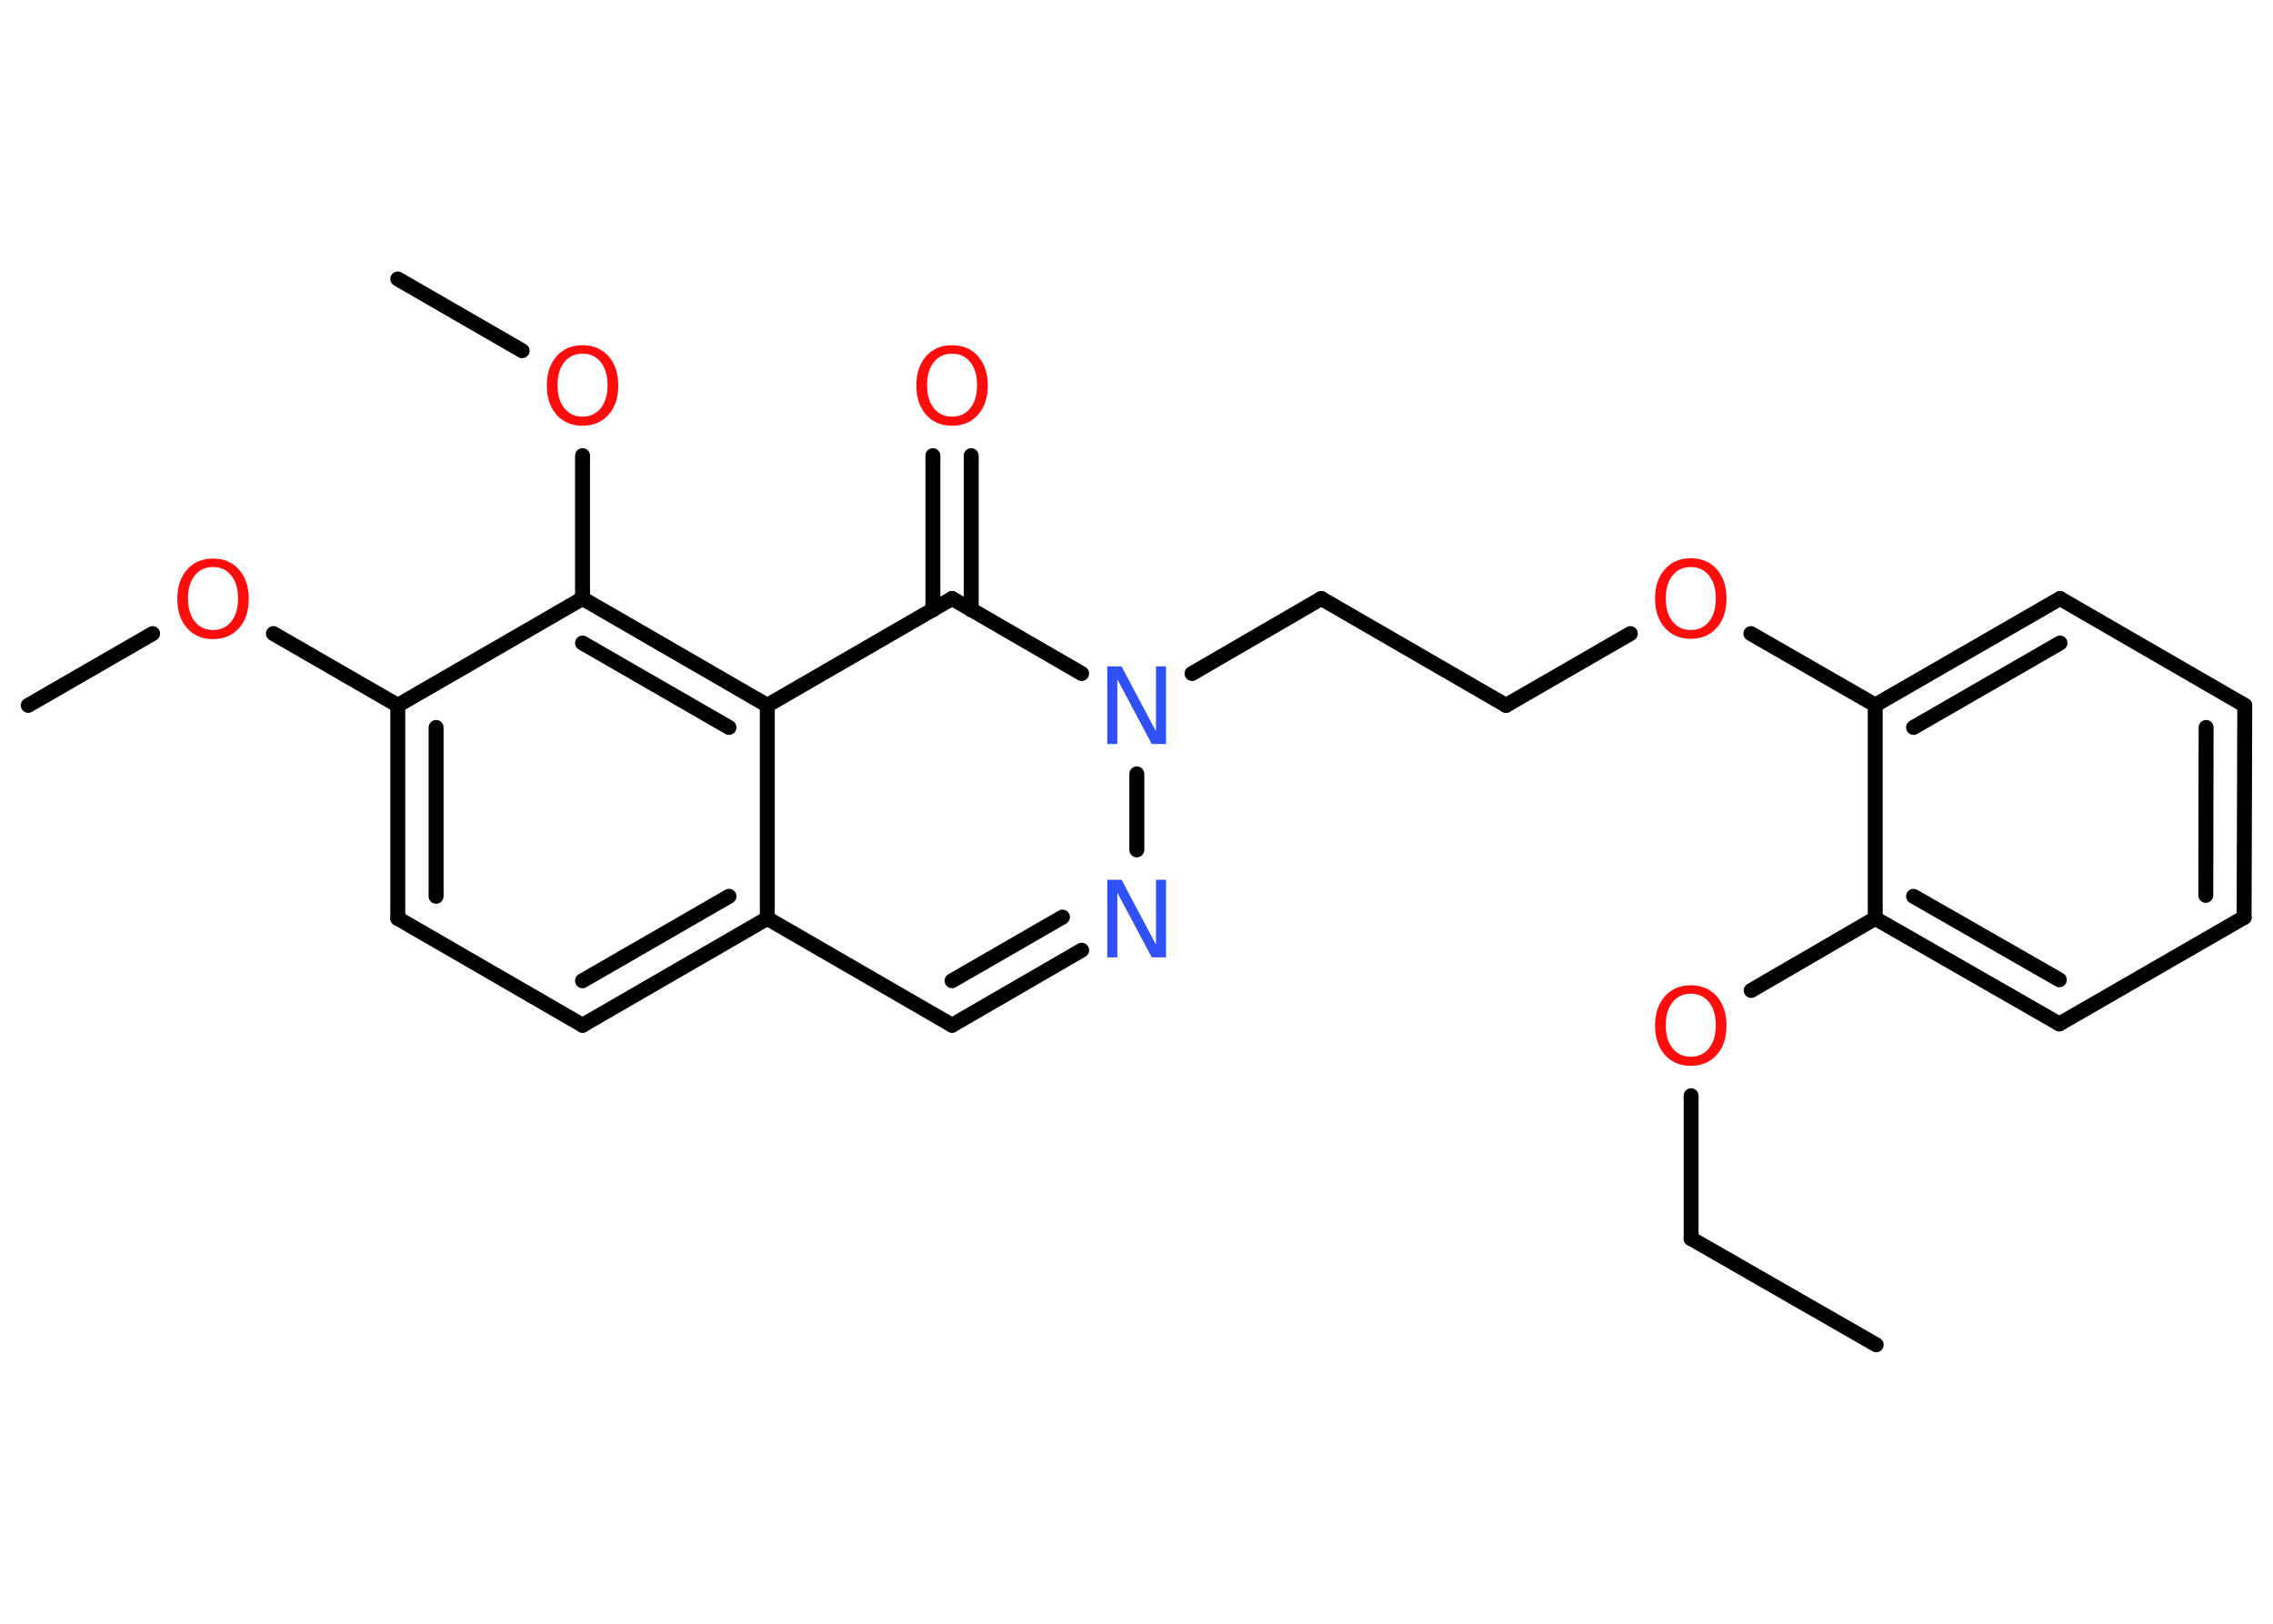 <?xml version='1.0' encoding='UTF-8'?>
<!DOCTYPE svg PUBLIC "-//W3C//DTD SVG 1.1//EN" "http://www.w3.org/Graphics/SVG/1.1/DTD/svg11.dtd">
<svg version='1.2' xmlns='http://www.w3.org/2000/svg' xmlns:xlink='http://www.w3.org/1999/xlink' width='70.0mm' height='50.0mm' viewBox='0 0 70.0 50.0'>
  <desc>Generated by the Chemistry Development Kit (http://github.com/cdk)</desc>
  <g stroke-linecap='round' stroke-linejoin='round' stroke='#000000' stroke-width='.46' fill='#FF0D0D'>
    <rect x='.0' y='.0' width='70.0' height='50.0' fill='#FFFFFF' stroke='none'/>
    <g id='mol1' class='mol'>
      <line id='mol1bnd1' class='bond' x1='57.78' y1='41.41' x2='52.08' y2='38.14'/>
      <line id='mol1bnd2' class='bond' x1='52.08' y1='38.14' x2='52.08' y2='33.74'/>
      <line id='mol1bnd3' class='bond' x1='53.93' y1='30.5' x2='57.75' y2='28.28'/>
      <g id='mol1bnd4' class='bond'>
        <line x1='57.75' y1='28.28' x2='63.42' y2='31.53'/>
        <line x1='58.93' y1='27.6' x2='63.42' y2='30.17'/>
      </g>
      <line id='mol1bnd5' class='bond' x1='63.42' y1='31.53' x2='69.11' y2='28.25'/>
      <g id='mol1bnd6' class='bond'>
        <line x1='69.11' y1='28.25' x2='69.13' y2='21.72'/>
        <line x1='67.93' y1='27.57' x2='67.94' y2='22.4'/>
      </g>
      <line id='mol1bnd7' class='bond' x1='69.13' y1='21.72' x2='63.44' y2='18.43'/>
      <g id='mol1bnd8' class='bond'>
        <line x1='63.44' y1='18.43' x2='57.75' y2='21.71'/>
        <line x1='63.44' y1='19.8' x2='58.93' y2='22.4'/>
      </g>
      <line id='mol1bnd9' class='bond' x1='57.75' y1='28.28' x2='57.75' y2='21.71'/>
      <line id='mol1bnd10' class='bond' x1='57.75' y1='21.71' x2='53.92' y2='19.51'/>
      <line id='mol1bnd11' class='bond' x1='50.21' y1='19.51' x2='46.38' y2='21.72'/>
      <line id='mol1bnd12' class='bond' x1='46.38' y1='21.72' x2='40.69' y2='18.43'/>
      <line id='mol1bnd13' class='bond' x1='40.69' y1='18.43' x2='36.71' y2='20.74'/>
      <line id='mol1bnd14' class='bond' x1='35.01' y1='23.83' x2='35.01' y2='26.17'/>
      <g id='mol1bnd15' class='bond'>
        <line x1='29.32' y1='31.57' x2='33.31' y2='29.26'/>
        <line x1='29.32' y1='30.2' x2='32.72' y2='28.24'/>
      </g>
      <line id='mol1bnd16' class='bond' x1='29.32' y1='31.57' x2='23.63' y2='28.28'/>
      <g id='mol1bnd17' class='bond'>
        <line x1='17.94' y1='31.57' x2='23.63' y2='28.28'/>
        <line x1='17.94' y1='30.2' x2='22.45' y2='27.6'/>
      </g>
      <line id='mol1bnd18' class='bond' x1='17.94' y1='31.57' x2='12.25' y2='28.28'/>
      <g id='mol1bnd19' class='bond'>
        <line x1='12.25' y1='21.72' x2='12.25' y2='28.28'/>
        <line x1='13.43' y1='22.4' x2='13.43' y2='27.6'/>
      </g>
      <line id='mol1bnd20' class='bond' x1='12.25' y1='21.72' x2='8.42' y2='19.51'/>
      <line id='mol1bnd21' class='bond' x1='4.7' y1='19.51' x2='.87' y2='21.72'/>
      <line id='mol1bnd22' class='bond' x1='12.25' y1='21.72' x2='17.94' y2='18.43'/>
      <line id='mol1bnd23' class='bond' x1='17.94' y1='18.43' x2='17.94' y2='14.03'/>
      <line id='mol1bnd24' class='bond' x1='16.08' y1='10.8' x2='12.25' y2='8.59'/>
      <g id='mol1bnd25' class='bond'>
        <line x1='23.63' y1='21.72' x2='17.94' y2='18.43'/>
        <line x1='22.45' y1='22.4' x2='17.94' y2='19.8'/>
      </g>
      <line id='mol1bnd26' class='bond' x1='23.63' y1='28.28' x2='23.63' y2='21.72'/>
      <line id='mol1bnd27' class='bond' x1='23.63' y1='21.72' x2='29.32' y2='18.43'/>
      <line id='mol1bnd28' class='bond' x1='33.31' y1='20.74' x2='29.32' y2='18.43'/>
      <g id='mol1bnd29' class='bond'>
        <line x1='28.73' y1='18.78' x2='28.73' y2='14.03'/>
        <line x1='29.91' y1='18.78' x2='29.91' y2='14.03'/>
      </g>
      <path id='mol1atm3' class='atom' d='M52.07 30.6q-.35 .0 -.56 .26q-.21 .26 -.21 .71q.0 .45 .21 .71q.21 .26 .56 .26q.35 .0 .56 -.26q.21 -.26 .21 -.71q.0 -.45 -.21 -.71q-.21 -.26 -.56 -.26zM52.07 30.34q.5 .0 .8 .34q.3 .34 .3 .9q.0 .57 -.3 .9q-.3 .34 -.8 .34q-.5 .0 -.8 -.34q-.3 -.34 -.3 -.9q.0 -.56 .3 -.9q.3 -.34 .8 -.34z' stroke='none'/>
      <path id='mol1atm10' class='atom' d='M52.07 17.46q-.35 .0 -.56 .26q-.21 .26 -.21 .71q.0 .45 .21 .71q.21 .26 .56 .26q.35 .0 .56 -.26q.21 -.26 .21 -.71q.0 -.45 -.21 -.71q-.21 -.26 -.56 -.26zM52.07 17.19q.5 .0 .8 .34q.3 .34 .3 .9q.0 .57 -.3 .9q-.3 .34 -.8 .34q-.5 .0 -.8 -.34q-.3 -.34 -.3 -.9q.0 -.56 .3 -.9q.3 -.34 .8 -.34z' stroke='none'/>
      <path id='mol1atm13' class='atom' d='M34.11 20.52h.43l1.06 2.0v-2.0h.31v2.39h-.44l-1.06 -1.99v1.99h-.31v-2.39z' stroke='none' fill='#3050F8'/>
      <path id='mol1atm14' class='atom' d='M34.11 27.09h.43l1.06 2.0v-2.0h.31v2.39h-.44l-1.06 -1.99v1.99h-.31v-2.39z' stroke='none' fill='#3050F8'/>
      <path id='mol1atm20' class='atom' d='M6.56 17.46q-.35 .0 -.56 .26q-.21 .26 -.21 .71q.0 .45 .21 .71q.21 .26 .56 .26q.35 .0 .56 -.26q.21 -.26 .21 -.71q.0 -.45 -.21 -.71q-.21 -.26 -.56 -.26zM6.56 17.2q.5 .0 .8 .34q.3 .34 .3 .9q.0 .57 -.3 .9q-.3 .34 -.8 .34q-.5 .0 -.8 -.34q-.3 -.34 -.3 -.9q.0 -.56 .3 -.9q.3 -.34 .8 -.34z' stroke='none'/>
      <path id='mol1atm23' class='atom' d='M17.94 10.89q-.35 .0 -.56 .26q-.21 .26 -.21 .71q.0 .45 .21 .71q.21 .26 .56 .26q.35 .0 .56 -.26q.21 -.26 .21 -.71q.0 -.45 -.21 -.71q-.21 -.26 -.56 -.26zM17.94 10.63q.5 .0 .8 .34q.3 .34 .3 .9q.0 .57 -.3 .9q-.3 .34 -.8 .34q-.5 .0 -.8 -.34q-.3 -.34 -.3 -.9q.0 -.56 .3 -.9q.3 -.34 .8 -.34z' stroke='none'/>
      <path id='mol1atm27' class='atom' d='M29.32 10.89q-.35 .0 -.56 .26q-.21 .26 -.21 .71q.0 .45 .21 .71q.21 .26 .56 .26q.35 .0 .56 -.26q.21 -.26 .21 -.71q.0 -.45 -.21 -.71q-.21 -.26 -.56 -.26zM29.32 10.63q.5 .0 .8 .34q.3 .34 .3 .9q.0 .57 -.3 .9q-.3 .34 -.8 .34q-.5 .0 -.8 -.34q-.3 -.34 -.3 -.9q.0 -.56 .3 -.9q.3 -.34 .8 -.34z' stroke='none'/>
    </g>
  </g>
</svg>
